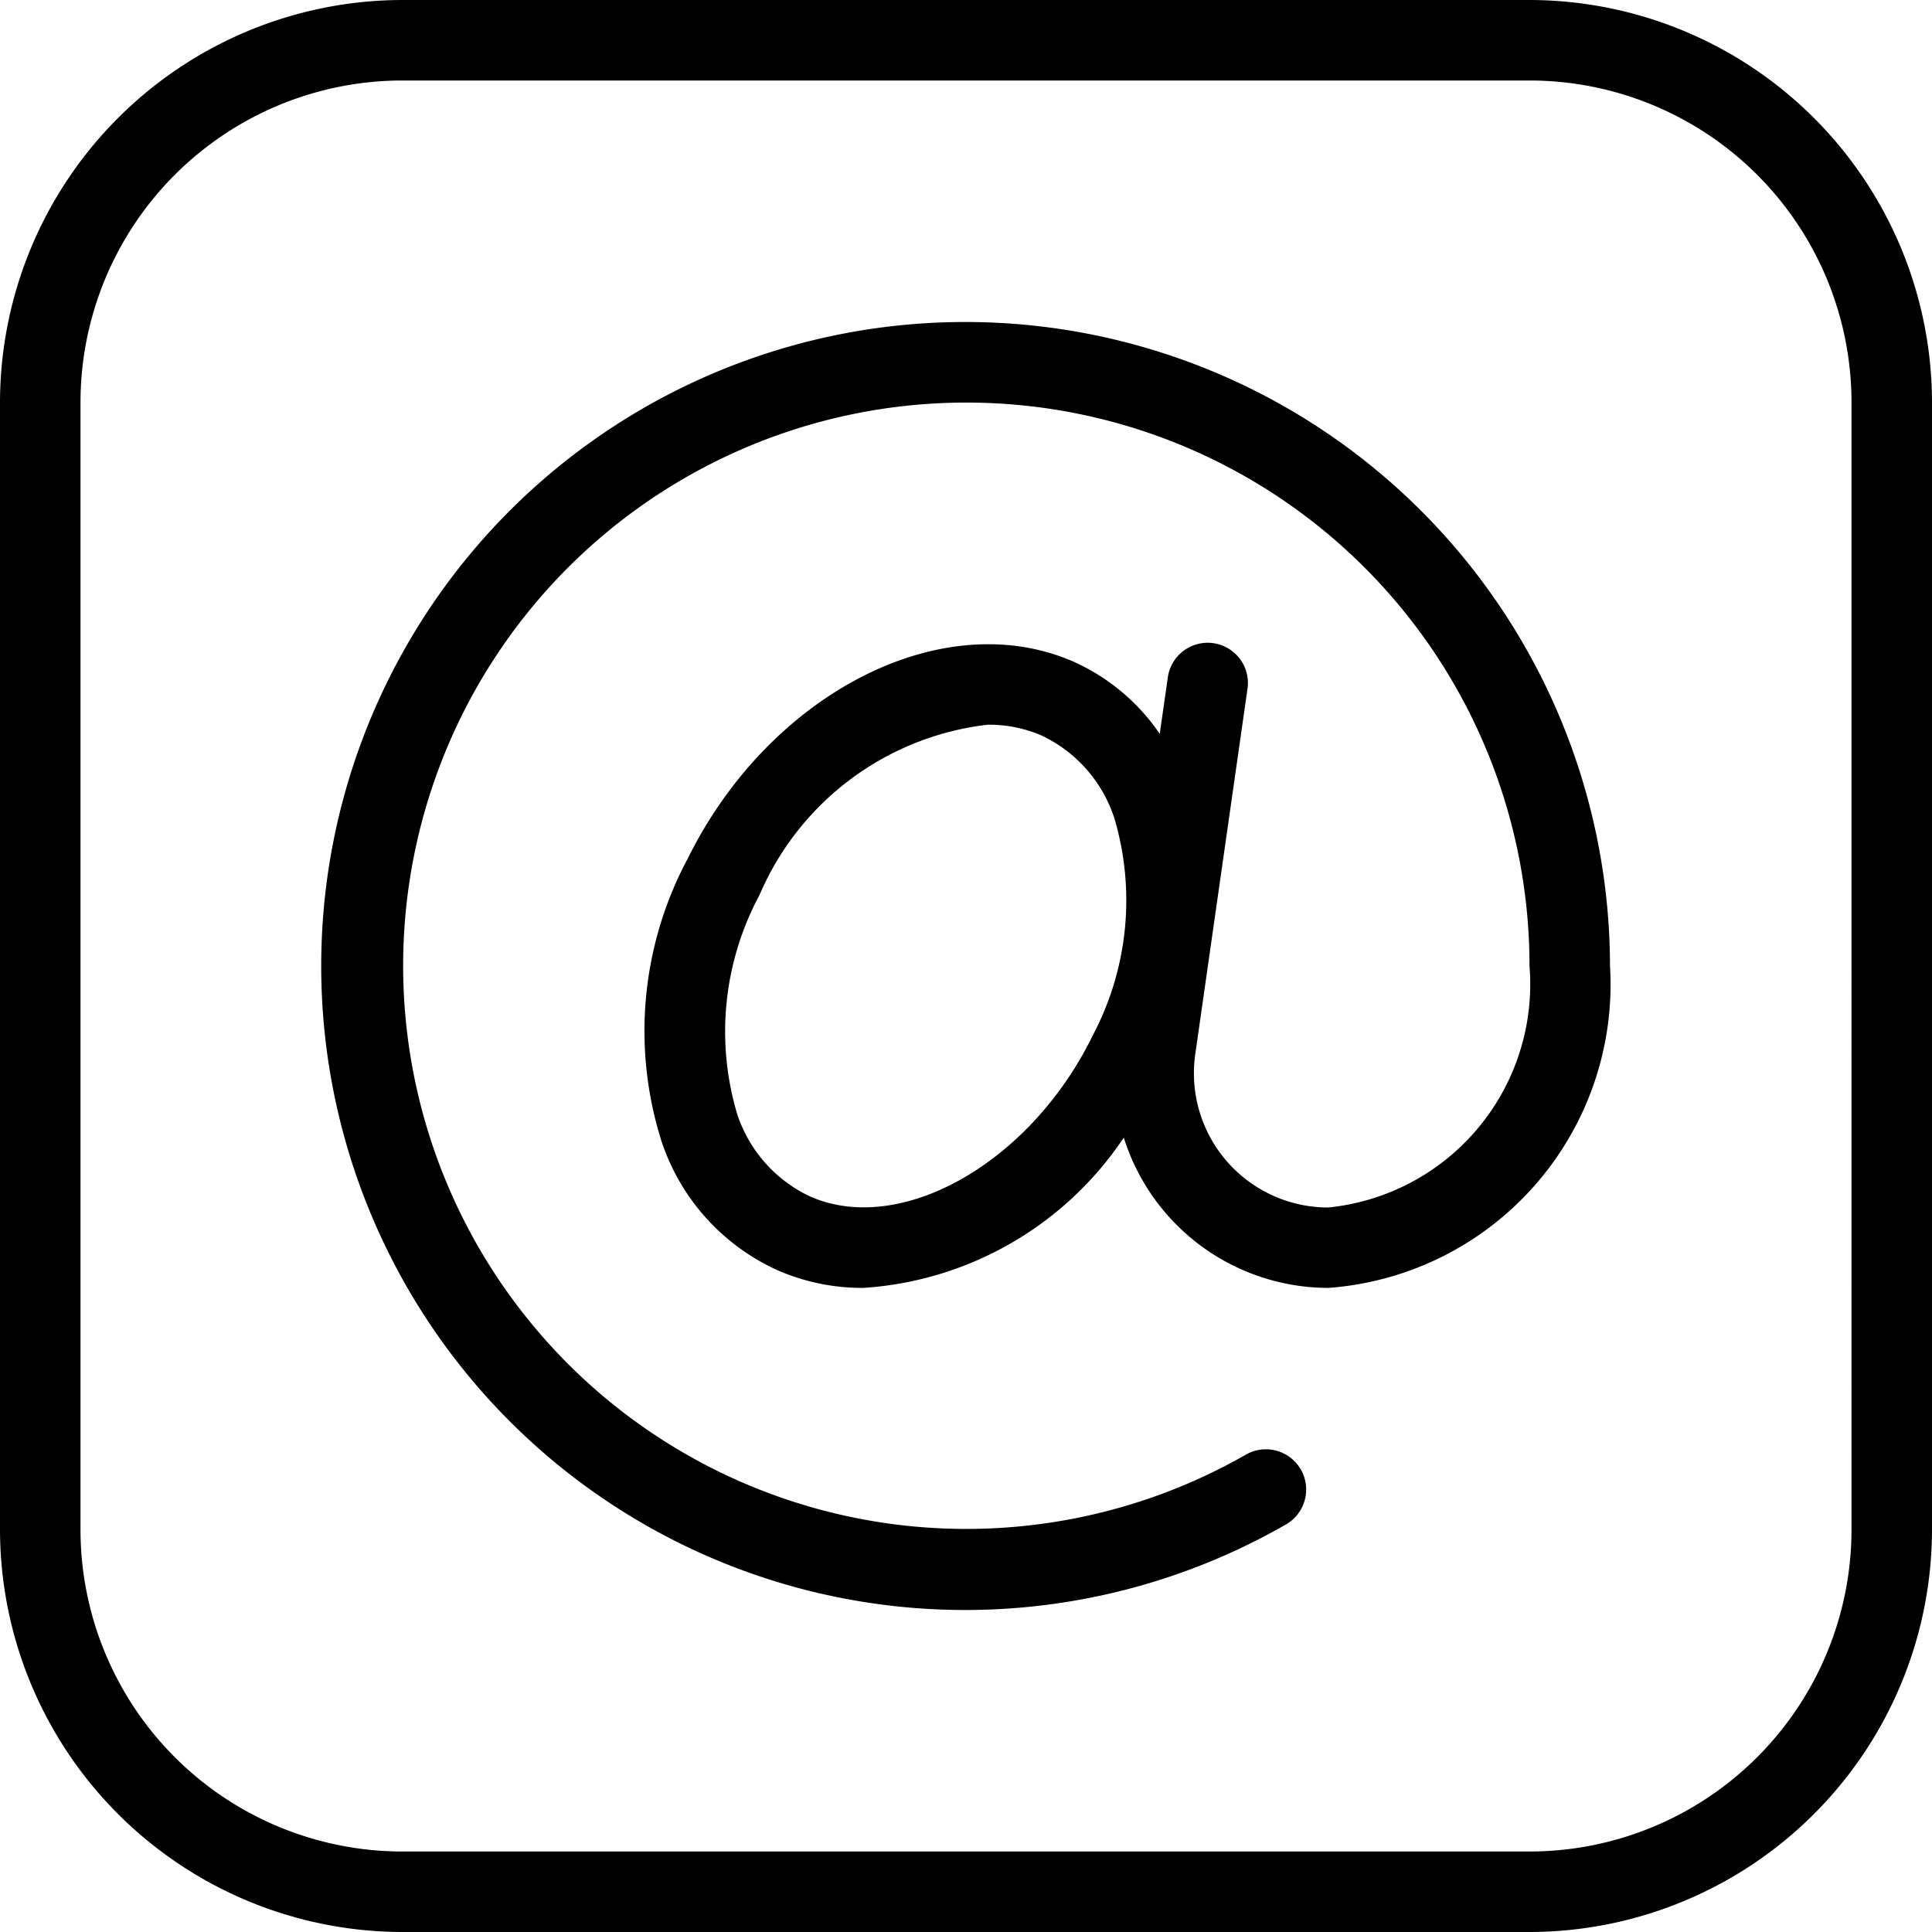 <svg height="18" viewBox="0 0 18 18" width="18" xmlns="http://www.w3.org/2000/svg">
    <path d="M473,131a6,6,0,1,0,2.986,11.2.375.375,0,0,0-.374-.65A5.247,5.247,0,1,1,478.25,137a2.091,2.091,0,0,1-1.875,2.25,1.251,1.251,0,0,1-1.239-1.428l.485-3.394a.375.375,0,1,0-.742-.107l-.074.516a1.924,1.924,0,0,0-.8-.671c-1.219-.536-2.835.287-3.6,1.838a3.4,3.4,0,0,0-.241,2.631,2.013,2.013,0,0,0,1.081,1.2,1.971,1.971,0,0,0,.8.164,3.165,3.165,0,0,0,2.425-1.4,2,2,0,0,0,1.907,1.4A2.835,2.835,0,0,0,479,137,6.007,6.007,0,0,0,473,131Zm1.173,6.663c-.581,1.176-1.784,1.855-2.626,1.484a1.293,1.293,0,0,1-.679-.768,2.688,2.688,0,0,1,.209-2.042,2.642,2.642,0,0,1,2.126-1.585,1.238,1.238,0,0,1,.5.1,1.294,1.294,0,0,1,.678.767A2.689,2.689,0,0,1,474.172,137.663ZM478.25,128h-10.5a3.754,3.754,0,0,0-3.75,3.75v10.5a3.754,3.754,0,0,0,3.75,3.75h10.5a3.754,3.754,0,0,0,3.75-3.75v-10.5A3.754,3.754,0,0,0,478.25,128Zm3,14.25a3,3,0,0,1-3,3h-10.5a3,3,0,0,1-3-3v-10.5a3,3,0,0,1,3-3h10.5a3,3,0,0,1,3,3Z"
        id="mail"
        transform="translate(-464 -128)" />
</svg>
